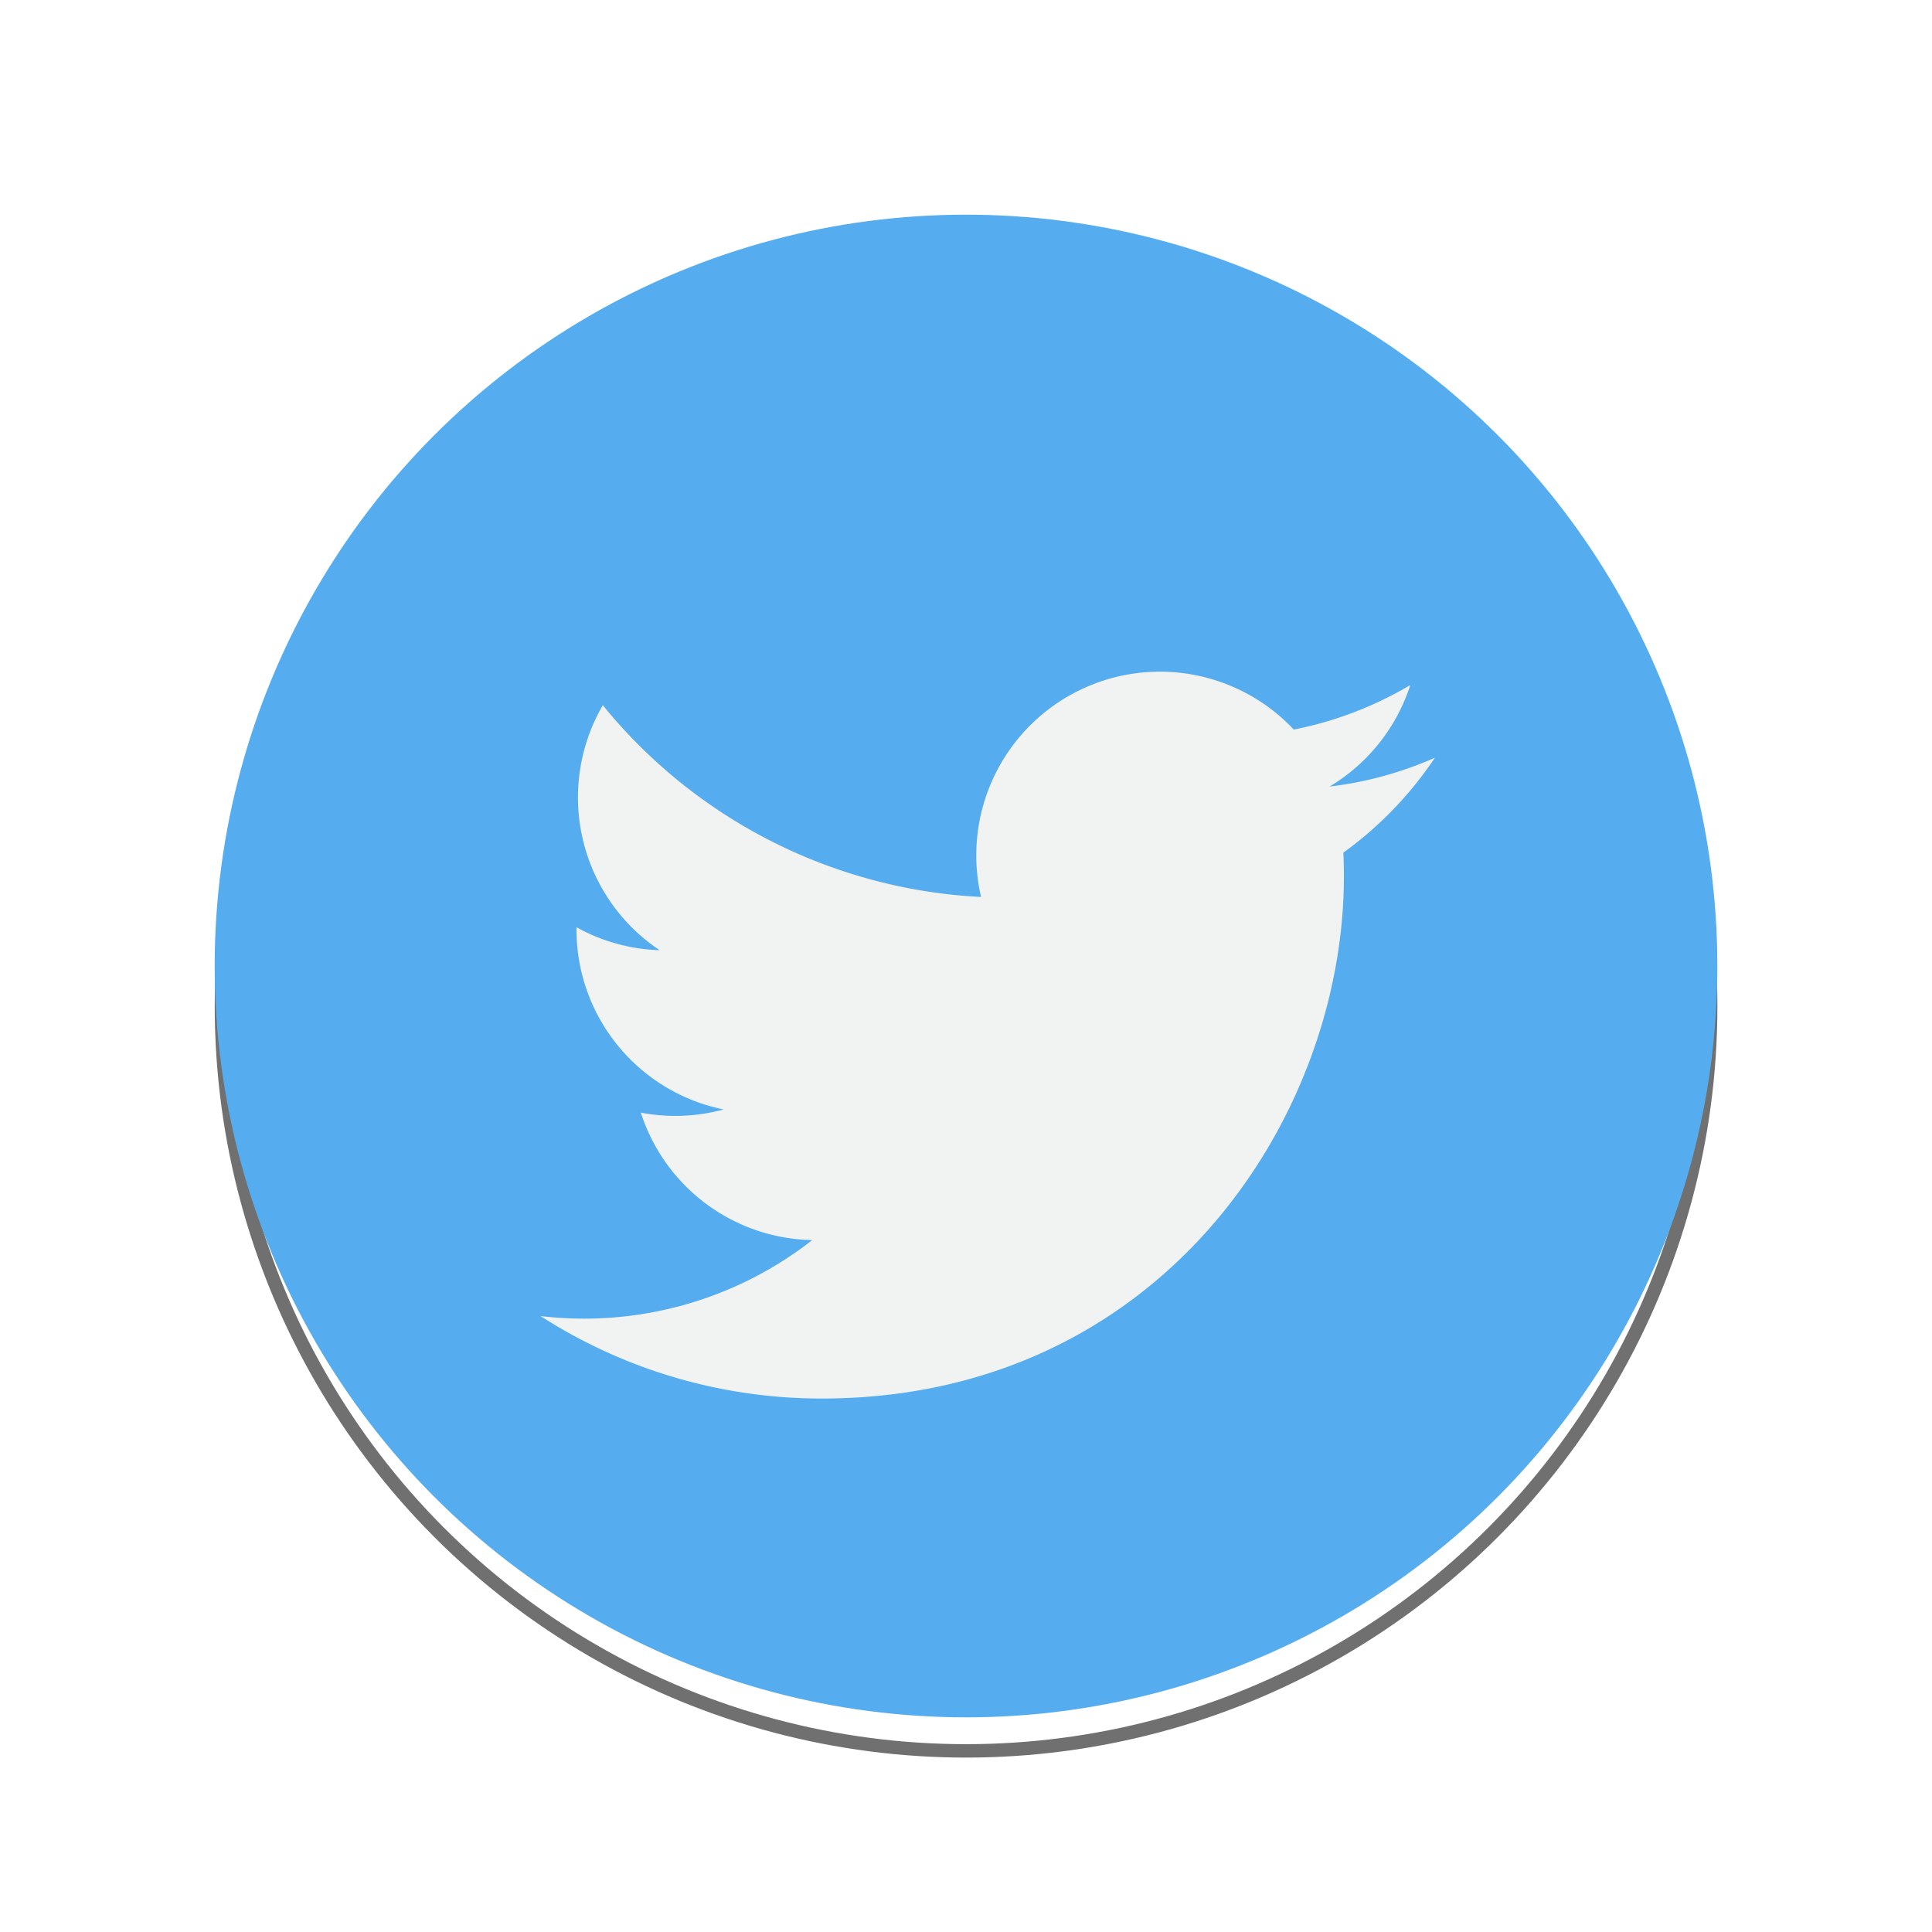 <svg xmlns="http://www.w3.org/2000/svg" xmlns:xlink="http://www.w3.org/1999/xlink" width="144" height="144" viewBox="0 0 144 144">
  <defs>
    <filter id="Ellipse_314" x="7" y="10" width="130" height="130" filterUnits="userSpaceOnUse">
      <feOffset dy="3" input="SourceAlpha"/>
      <feGaussianBlur stdDeviation="3" result="blur"/>
      <feFlood flood-opacity="0.161"/>
      <feComposite operator="in" in2="blur"/>
      <feComposite in="SourceGraphic"/>
    </filter>
    <clipPath id="clip-Artboard_24">
      <rect width="144" height="144"/>
    </clipPath>
  </defs>
  <g id="Artboard_24" data-name="Artboard – 24" clip-path="url(#clip-Artboard_24)">
    <rect width="144" height="144" fill="#fff"/>
    <g id="Group_7" data-name="Group 7" transform="translate(15.285 15.63)">
      <g transform="matrix(1, 0, 0, 1, -15.28, -15.63)" filter="url(#Ellipse_314)">
        <g id="Ellipse_314-2" data-name="Ellipse 314" transform="translate(16 16)" fill="#fff" stroke="#707070" stroke-width="1">
          <circle cx="56" cy="56" r="56" stroke="none"/>
          <circle cx="56" cy="56" r="55.5" fill="none"/>
        </g>
      </g>
      <g id="twitter" transform="translate(0.361 0.016)">
        <circle id="Ellipse_316" data-name="Ellipse 316" cx="56" cy="56" r="56" transform="translate(0.355 0.355)" fill="#55acee"/>
        <g id="Group_892" data-name="Group 892" transform="translate(24.644 34.413)">
          <path id="Path_317" data-name="Path 317" d="M91.769,40.442a27.288,27.288,0,0,1-7.856,2.151,13.715,13.715,0,0,0,6.015-7.565,27.38,27.38,0,0,1-8.685,3.318A13.689,13.689,0,0,0,57.935,50.823,38.826,38.826,0,0,1,29.743,36.53a13.692,13.692,0,0,0,4.232,18.261,13.581,13.581,0,0,1-6.195-1.713c0,.058,0,.116,0,.173a13.685,13.685,0,0,0,10.972,13.41,13.73,13.73,0,0,1-6.176.237,13.692,13.692,0,0,0,12.777,9.5A27.61,27.61,0,0,1,25.1,82.061a38.688,38.688,0,0,0,20.964,6.146c25.158,0,38.916-20.841,38.916-38.917,0-.593-.013-1.183-.04-1.769a27.737,27.737,0,0,0,6.826-7.079Z" transform="translate(-25.103 -34.028)" fill="#f1f2f2"/>
        </g>
      </g>
    </g>
  </g>
</svg>
